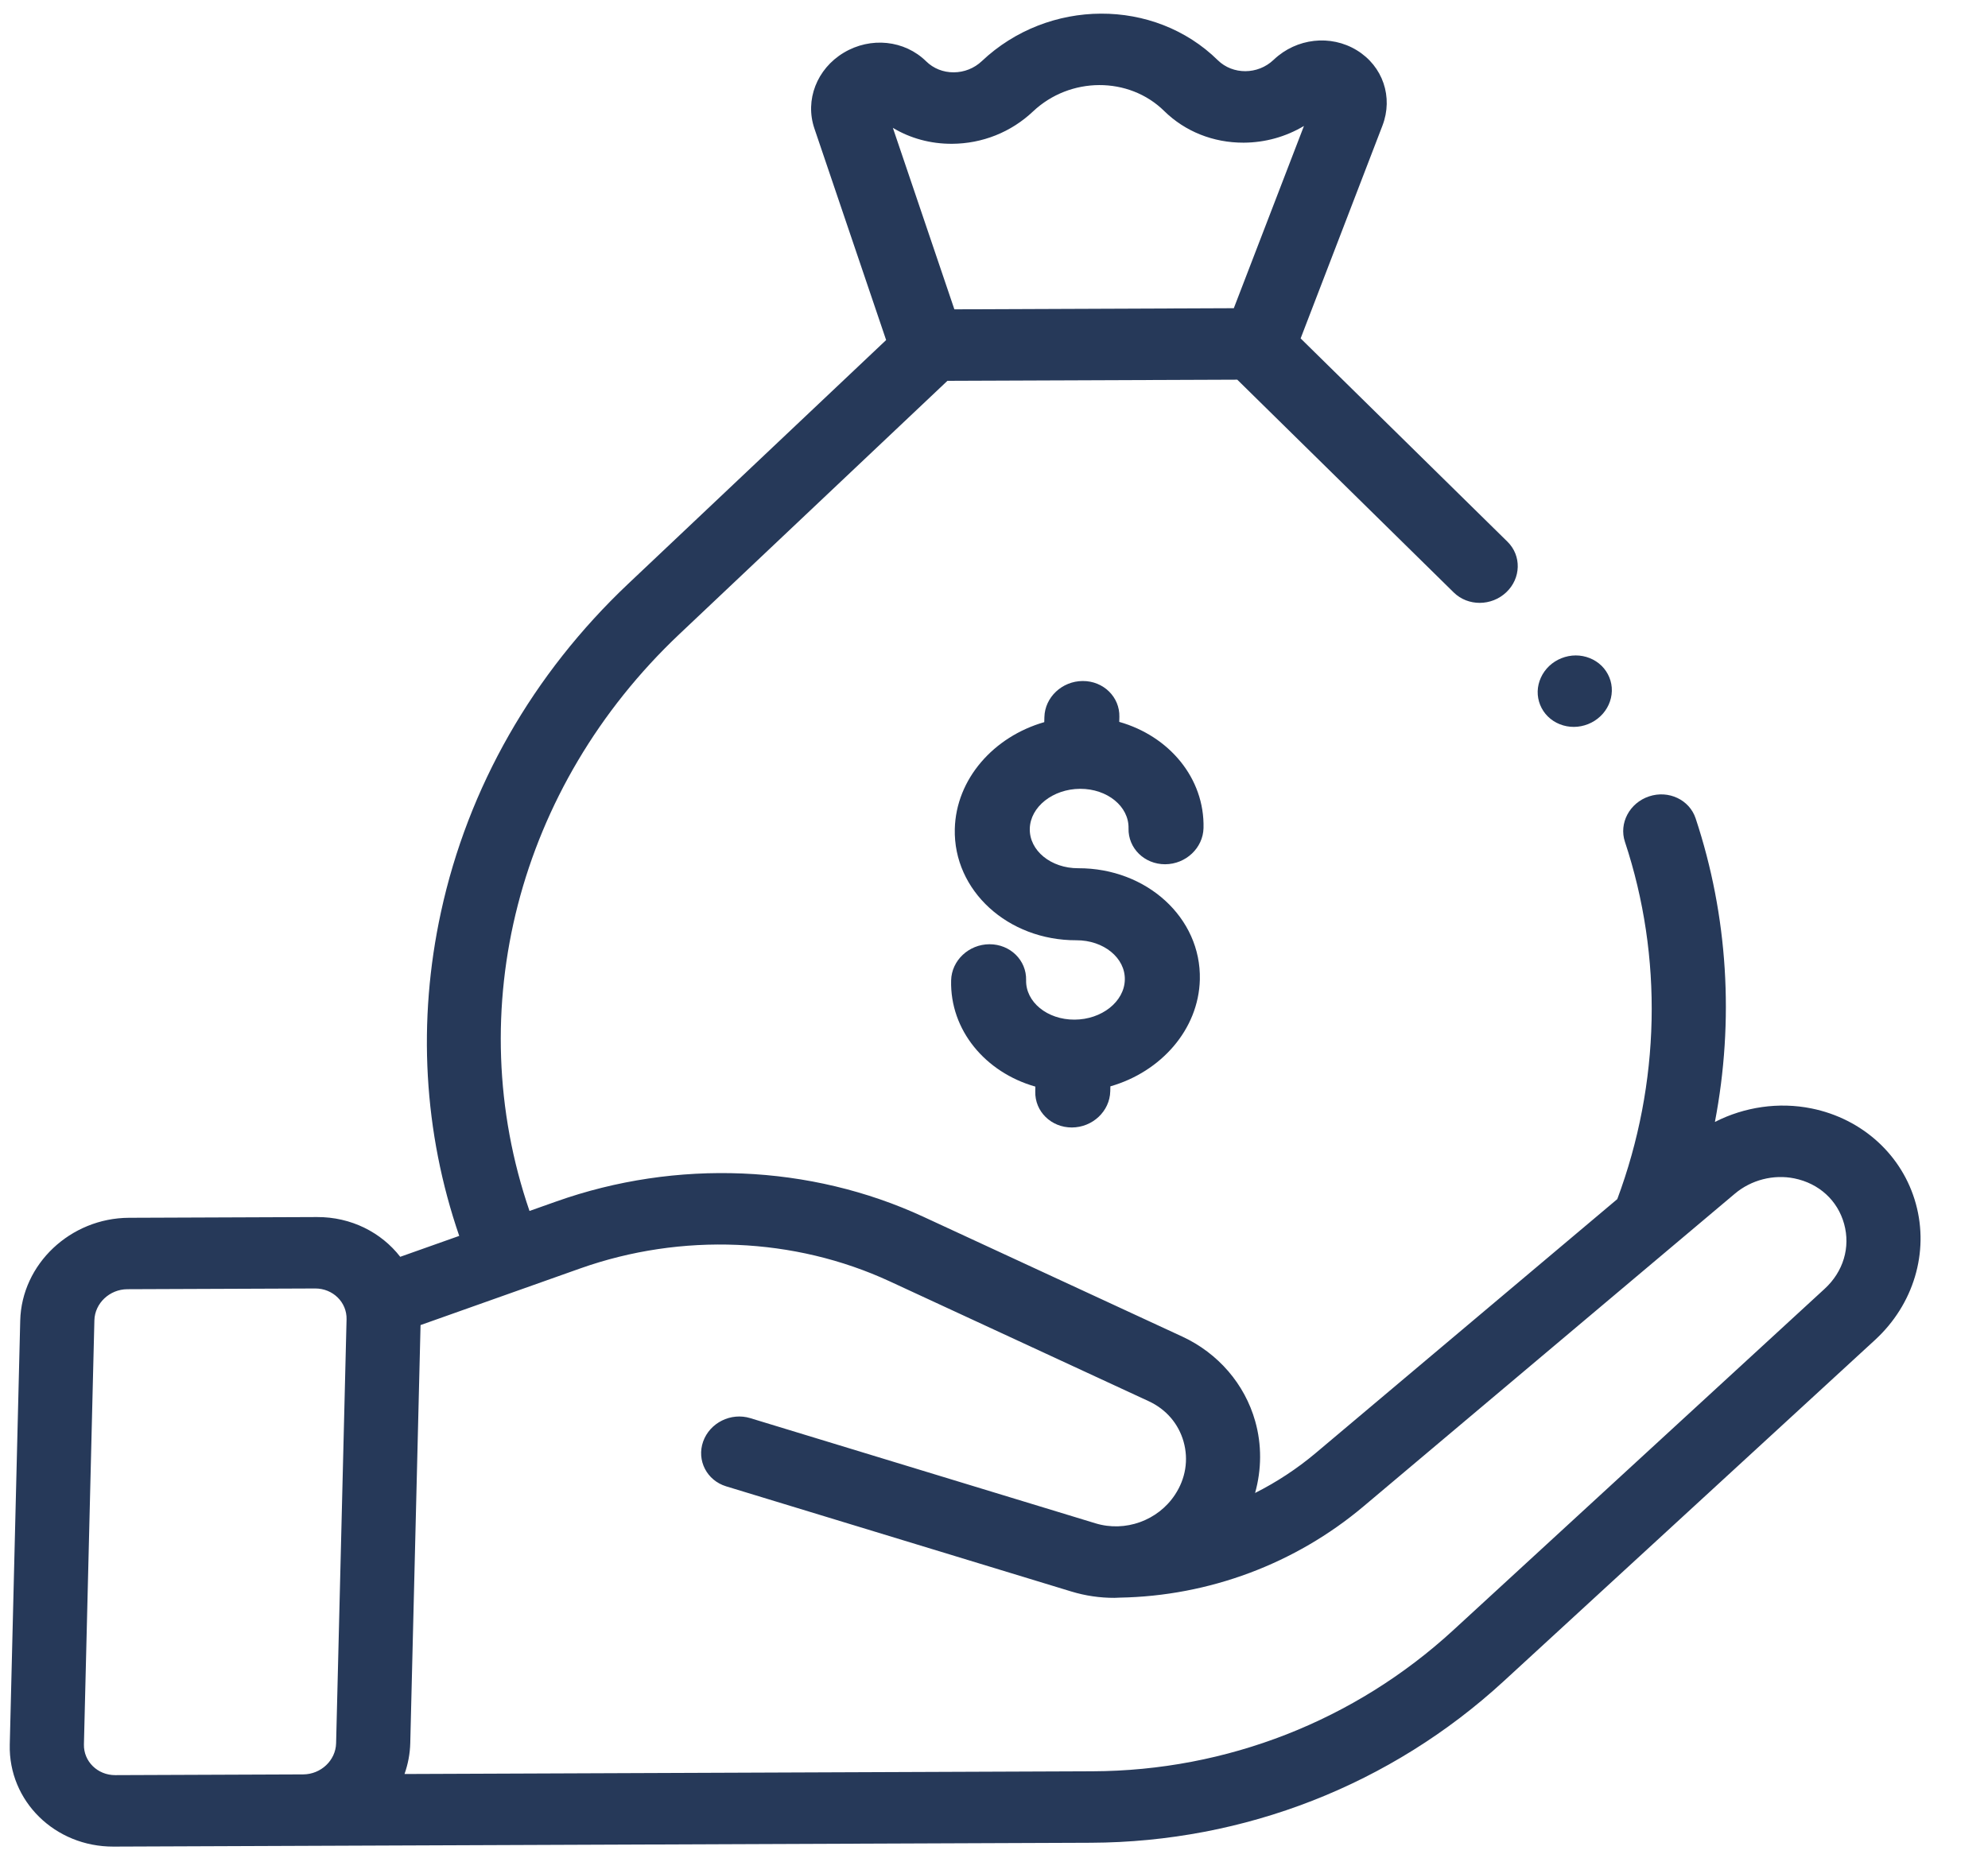 <svg width="46" height="43" viewBox="0 0 46 43" fill="none" xmlns="http://www.w3.org/2000/svg">
<path d="M24.993 18.256C25.623 18.254 26.125 18.665 26.113 19.171C26.102 19.631 26.481 20.003 26.96 20.002C27.439 20 27.837 19.625 27.848 19.165C27.876 18.011 27.054 17.035 25.898 16.707L25.901 16.591C25.912 16.131 25.532 15.759 25.053 15.761C24.574 15.763 24.177 16.137 24.166 16.597L24.163 16.713C22.991 17.049 22.121 18.031 22.093 19.185C22.058 20.611 23.321 21.766 24.907 21.761C25.537 21.759 26.04 22.169 26.027 22.676C26.015 23.182 25.493 23.596 24.863 23.598C24.233 23.601 23.73 23.19 23.743 22.683C23.754 22.223 23.374 21.852 22.895 21.853C22.416 21.855 22.019 22.229 22.008 22.689C21.979 23.843 22.802 24.82 23.957 25.148L23.955 25.263C23.944 25.724 24.323 26.095 24.802 26.094C25.281 26.092 25.679 25.718 25.69 25.257L25.693 25.142C26.865 24.806 27.735 23.824 27.763 22.67C27.797 21.244 26.535 20.089 24.948 20.094C24.318 20.096 23.816 19.686 23.828 19.179C23.84 18.673 24.363 18.259 24.993 18.256Z" fill="#263959"/>
<path d="M44.331 27.861C44.023 26.738 43.097 25.892 41.915 25.653C41.159 25.5 40.365 25.617 39.681 25.966C40.13 23.62 39.984 21.197 39.235 18.94C39.092 18.509 38.609 18.281 38.158 18.431C37.706 18.581 37.456 19.052 37.599 19.483C38.483 22.148 38.419 25.076 37.422 27.752L30.44 33.632C30.009 33.994 29.539 34.302 29.041 34.553C29.193 34.01 29.198 33.436 29.044 32.892C28.802 32.032 28.186 31.318 27.356 30.933L21.367 28.161C18.749 26.949 15.653 26.82 12.873 27.806L12.252 28.026C10.658 23.381 11.975 18.216 15.721 14.675L21.923 8.813L28.629 8.787L33.639 13.713C33.967 14.034 34.51 14.032 34.853 13.708C35.196 13.384 35.209 12.86 34.882 12.538L30.095 7.832L31.988 2.908C32.242 2.248 31.998 1.53 31.393 1.162C30.789 0.794 30.001 0.883 29.477 1.378L29.466 1.388C29.103 1.732 28.526 1.734 28.179 1.394C26.709 -0.052 24.259 -0.042 22.718 1.415C22.542 1.581 22.311 1.673 22.068 1.674C21.825 1.675 21.599 1.585 21.431 1.42C20.931 0.928 20.146 0.846 19.523 1.22C18.9 1.594 18.621 2.315 18.844 2.973L20.504 7.87L14.537 13.51C12.329 15.597 10.83 18.224 10.204 21.106C9.654 23.633 9.802 26.207 10.626 28.603L9.261 29.087C8.825 28.525 8.127 28.163 7.334 28.167L2.986 28.184C1.63 28.189 0.5 29.257 0.468 30.564L0.226 40.376C0.194 41.683 1.271 42.742 2.627 42.737L25.242 42.648C28.794 42.634 32.186 41.307 34.792 38.911L43.388 31.009C44.278 30.19 44.64 28.984 44.331 27.861ZM22.027 3.328C22.728 3.325 23.394 3.06 23.902 2.58C24.759 1.77 26.12 1.765 26.937 2.568C27.421 3.044 28.074 3.304 28.776 3.302C29.274 3.3 29.754 3.165 30.172 2.915L28.549 7.133L22.083 7.159L20.66 2.959C21.064 3.202 21.533 3.33 22.027 3.328ZM1.942 40.37L2.184 30.557C2.194 30.162 2.536 29.839 2.946 29.837L7.293 29.82C7.703 29.819 8.029 30.139 8.019 30.534L7.777 40.346C7.767 40.742 7.426 41.064 7.015 41.066L2.668 41.083C2.258 41.085 1.932 40.765 1.942 40.37ZM42.221 29.827L33.625 37.73C31.348 39.822 28.386 40.982 25.283 40.994L9.36 41.057C9.44 40.83 9.487 40.59 9.493 40.34L9.731 30.667L13.426 29.356C15.771 28.525 18.382 28.634 20.589 29.656L26.578 32.428C26.982 32.615 27.269 32.948 27.387 33.366C27.505 33.785 27.434 34.221 27.188 34.593C26.793 35.193 26.036 35.465 25.348 35.255L17.361 32.821C16.913 32.684 16.425 32.927 16.27 33.362C16.116 33.798 16.354 34.262 16.802 34.399L24.789 36.833C25.117 36.933 25.454 36.981 25.787 36.98C25.827 36.979 25.867 36.977 25.907 36.975C27.971 36.939 29.971 36.193 31.549 34.864L40.144 27.625C40.522 27.307 41.036 27.175 41.518 27.272C42.09 27.388 42.521 27.782 42.671 28.326C42.821 28.869 42.652 29.431 42.221 29.827Z" fill="#263959"/>
<path d="M36.418 16.823C36.644 16.822 36.867 16.733 37.03 16.578C37.194 16.424 37.291 16.211 37.296 15.992C37.302 15.775 37.215 15.563 37.059 15.409C36.903 15.256 36.684 15.168 36.459 15.169C36.233 15.17 36.01 15.259 35.846 15.414C35.683 15.569 35.586 15.782 35.58 15.999C35.575 16.218 35.661 16.43 35.817 16.583C35.973 16.737 36.192 16.824 36.418 16.823Z" fill="#263959"/>
</svg>
